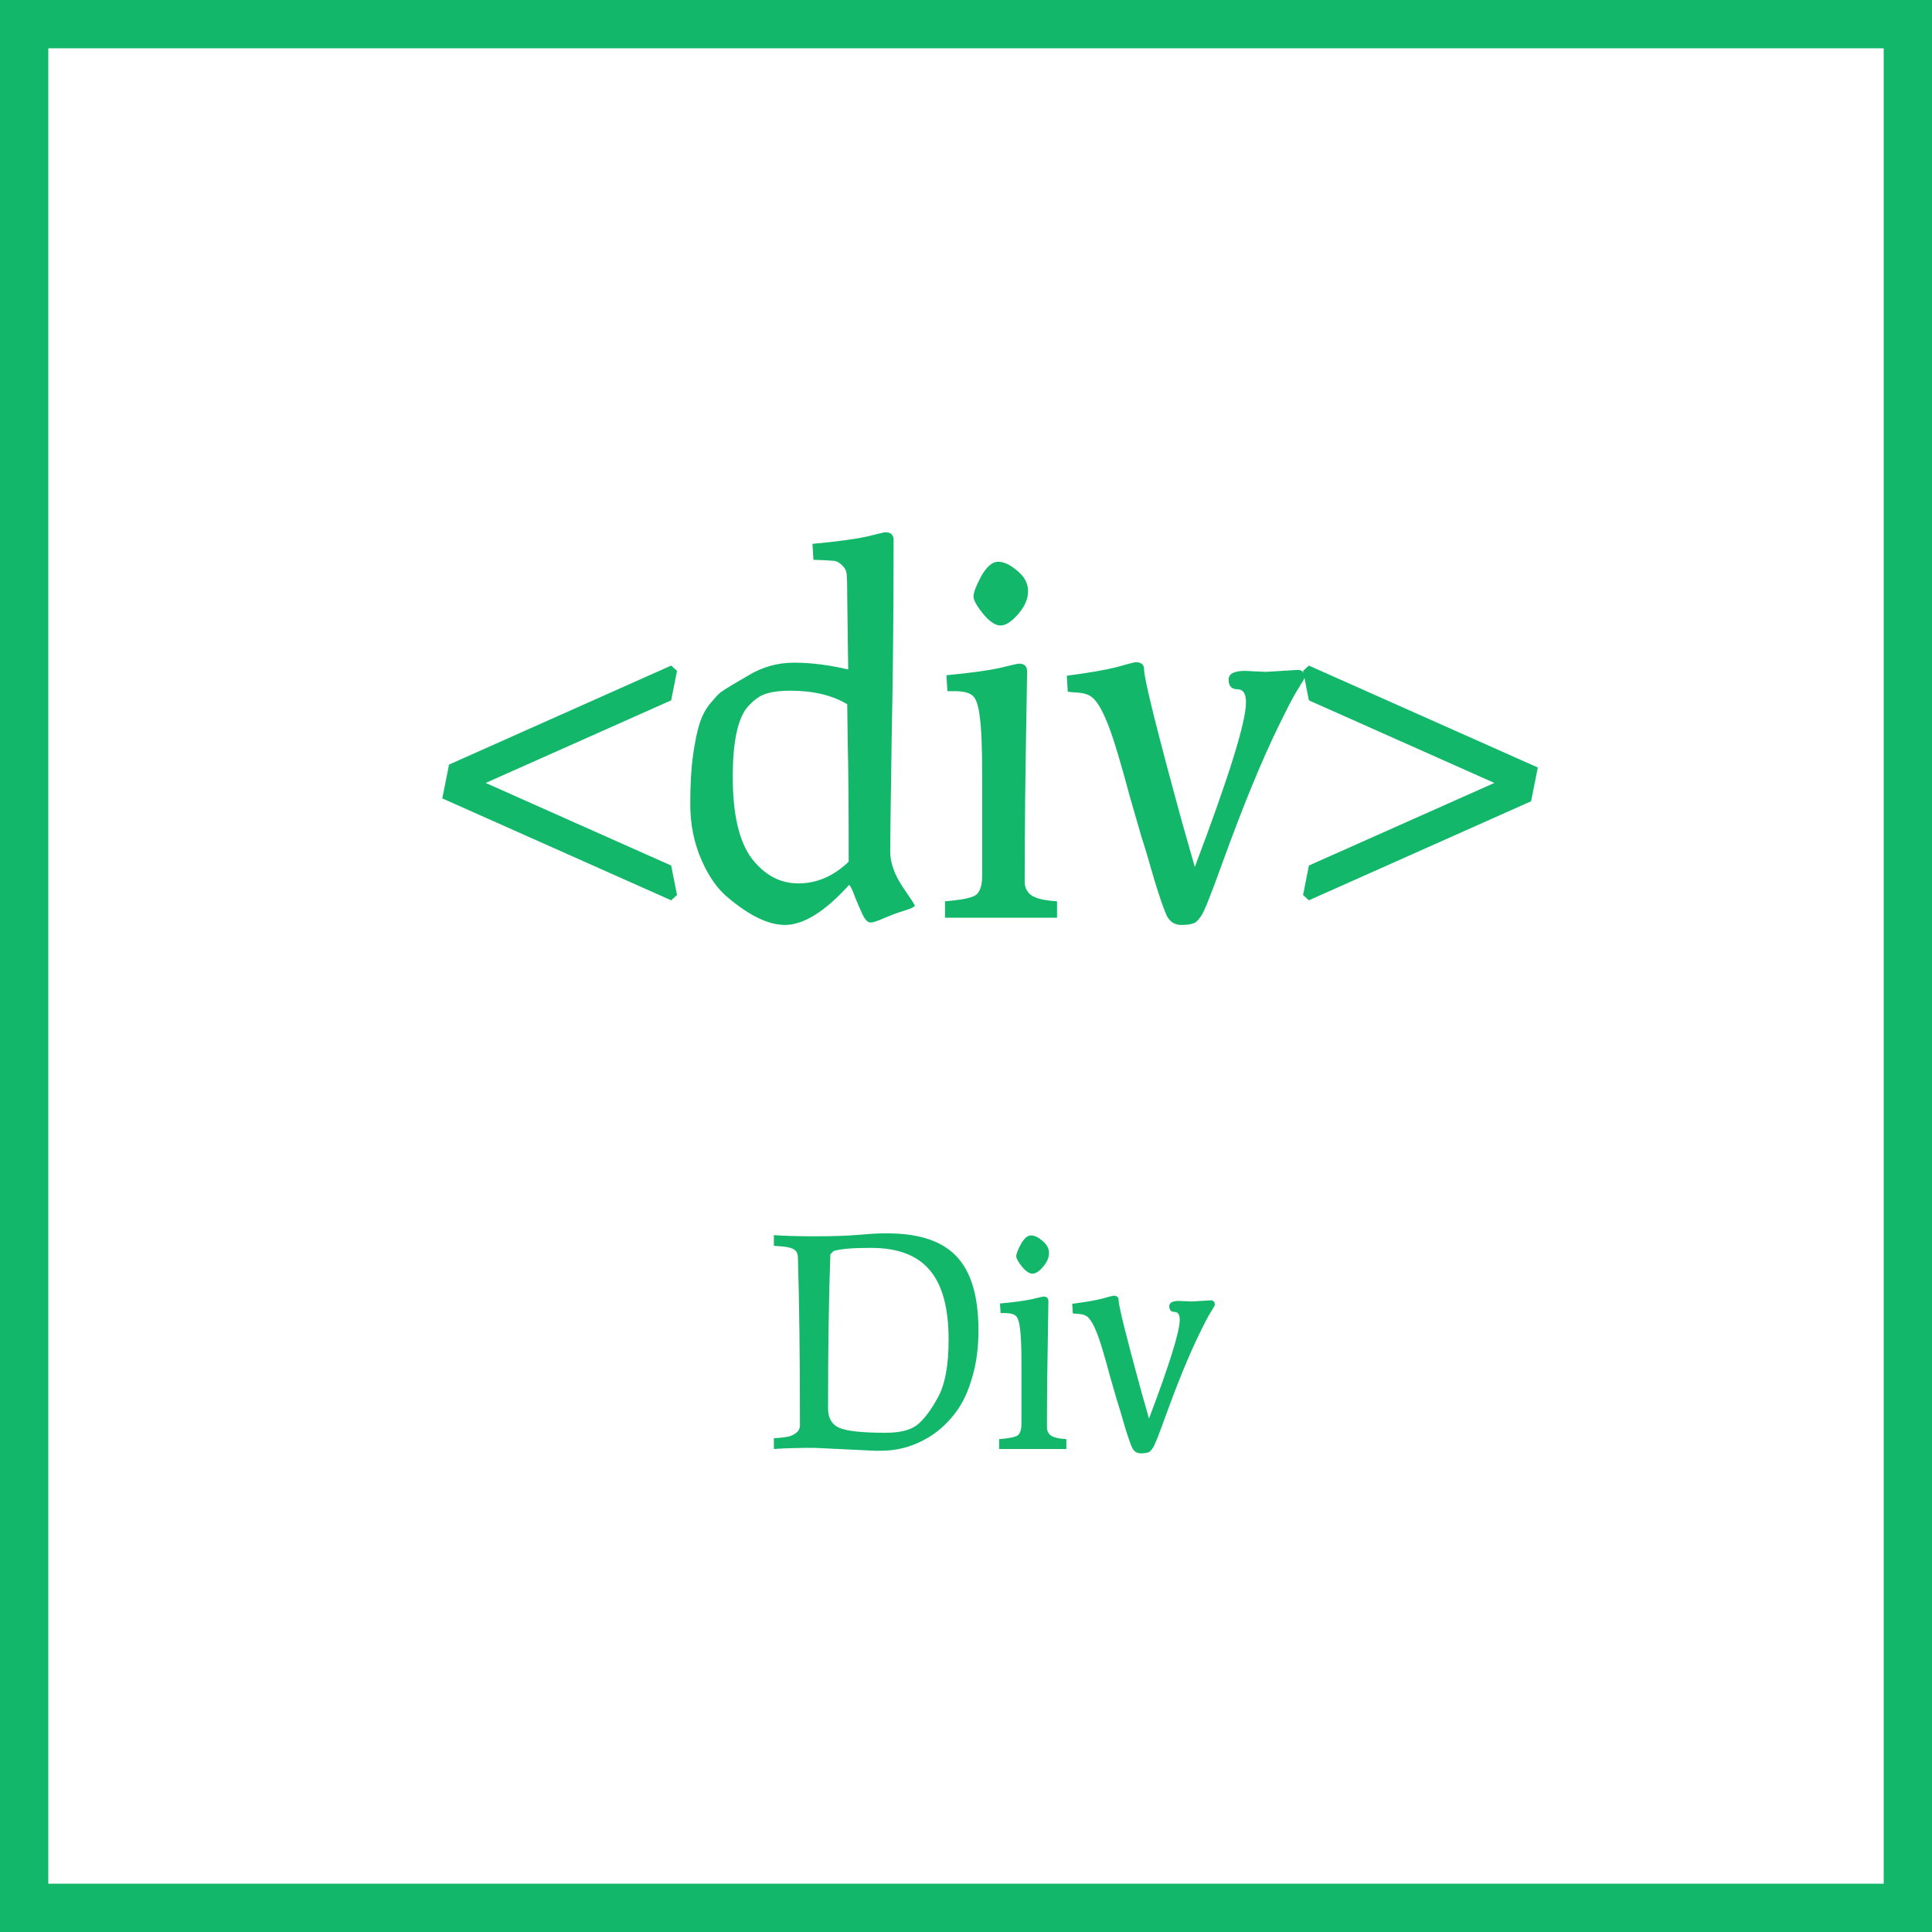 <svg width="40" height="40" viewBox="0 0 40 40" fill="none" xmlns="http://www.w3.org/2000/svg">
<rect x="0" y="0" width="40" height="40" fill="#333333" stroke="none"/>
<rect x="0.5" y="0.5" width="39" height="39" fill="white" stroke="#12B76A"/>
<path d="M18.11 30.036L16.856 29.976C16.516 29.976 16.238 29.984 16.022 30V29.778C16.142 29.77 16.234 29.76 16.298 29.748C16.366 29.736 16.426 29.71 16.478 29.67C16.534 29.63 16.562 29.574 16.562 29.502C16.562 28.118 16.548 26.962 16.52 26.034C16.516 25.946 16.484 25.888 16.424 25.86C16.368 25.828 16.262 25.808 16.106 25.8L16.022 25.794V25.572C16.238 25.588 16.524 25.596 16.88 25.596C17.24 25.596 17.538 25.586 17.774 25.566C18.01 25.546 18.17 25.536 18.254 25.536H18.38C19.032 25.536 19.508 25.696 19.808 26.016C20.108 26.336 20.258 26.846 20.258 27.546C20.258 27.906 20.214 28.232 20.126 28.524C20.042 28.816 19.93 29.054 19.79 29.238C19.654 29.422 19.496 29.576 19.316 29.7C18.984 29.924 18.624 30.036 18.236 30.036H18.11ZM17.144 29.16C17.144 29.36 17.222 29.494 17.378 29.562C17.538 29.63 17.856 29.664 18.332 29.664C18.624 29.664 18.84 29.612 18.98 29.508C19.12 29.4 19.264 29.212 19.412 28.944C19.564 28.676 19.64 28.274 19.64 27.738C19.64 27.082 19.51 26.602 19.25 26.298C18.994 25.99 18.588 25.836 18.032 25.836C17.648 25.836 17.39 25.858 17.258 25.902L17.192 25.968C17.16 26.816 17.144 27.88 17.144 29.16ZM21.376 26.37C21.312 26.37 21.24 26.322 21.16 26.226C21.08 26.126 21.04 26.054 21.04 26.01C21.04 25.962 21.072 25.878 21.136 25.758C21.204 25.638 21.274 25.578 21.346 25.578C21.418 25.578 21.498 25.616 21.586 25.692C21.674 25.764 21.718 25.848 21.718 25.944C21.718 26.04 21.676 26.136 21.592 26.232C21.512 26.324 21.44 26.37 21.376 26.37ZM20.686 30V29.796C20.89 29.78 21.018 29.754 21.07 29.718C21.122 29.678 21.148 29.598 21.148 29.478V28.23C21.148 27.882 21.138 27.64 21.118 27.504C21.102 27.368 21.074 27.282 21.034 27.246C20.994 27.206 20.918 27.186 20.806 27.186H20.716L20.704 26.988C21 26.96 21.22 26.93 21.364 26.898C21.512 26.862 21.592 26.844 21.604 26.844C21.672 26.844 21.706 26.876 21.706 26.94C21.706 26.988 21.704 27.12 21.7 27.336C21.684 28.192 21.676 28.93 21.676 29.55C21.676 29.63 21.708 29.69 21.772 29.73C21.836 29.766 21.938 29.788 22.078 29.796V30H20.686ZM24.671 26.946L25.067 26.922C25.123 26.922 25.151 26.952 25.151 27.012C25.151 27.024 25.147 27.036 25.139 27.048C25.135 27.056 25.125 27.072 25.109 27.096C25.097 27.12 25.079 27.15 25.055 27.186C25.035 27.218 25.005 27.272 24.965 27.348C24.929 27.42 24.887 27.504 24.839 27.6C24.623 28.04 24.387 28.614 24.131 29.322C23.991 29.71 23.905 29.926 23.873 29.97C23.845 30.014 23.819 30.044 23.795 30.06C23.759 30.08 23.701 30.09 23.621 30.09C23.545 30.09 23.487 30.056 23.447 29.988C23.411 29.916 23.357 29.762 23.285 29.526C23.217 29.286 23.165 29.112 23.129 29.004C23.097 28.892 23.049 28.726 22.985 28.506C22.925 28.282 22.875 28.104 22.835 27.972C22.715 27.56 22.603 27.32 22.499 27.252C22.459 27.224 22.405 27.208 22.337 27.204C22.269 27.2 22.227 27.196 22.211 27.192L22.199 26.994C22.475 26.958 22.683 26.922 22.823 26.886C22.963 26.846 23.041 26.826 23.057 26.826C23.125 26.826 23.159 26.856 23.159 26.916C23.159 27.032 23.315 27.66 23.627 28.8L23.789 29.37C24.213 28.25 24.425 27.568 24.425 27.324C24.425 27.216 24.389 27.162 24.317 27.162C24.245 27.162 24.209 27.122 24.209 27.042C24.209 26.97 24.277 26.934 24.413 26.934L24.671 26.946Z" fill="#12B76A"/>
<path d="M9.157 16.53L9.297 15.83L13.896 13.78L14.017 13.89L13.896 14.5L10.056 16.21L13.896 17.92L14.017 18.53L13.896 18.64L9.157 16.53ZM17.561 13.86L17.541 12.36C17.541 12.147 17.538 12 17.531 11.92C17.531 11.833 17.498 11.76 17.431 11.7C17.371 11.64 17.308 11.61 17.241 11.61C17.181 11.603 17.048 11.597 16.841 11.59L16.821 11.26C17.328 11.213 17.701 11.163 17.941 11.11C18.181 11.05 18.311 11.02 18.331 11.02C18.445 11.02 18.501 11.073 18.501 11.18C18.501 12.613 18.488 13.99 18.461 15.31C18.441 16.623 18.431 17.397 18.431 17.63C18.431 17.857 18.515 18.097 18.681 18.35C18.855 18.603 18.941 18.737 18.941 18.75C18.941 18.763 18.911 18.783 18.851 18.81C18.798 18.83 18.728 18.853 18.641 18.88C18.555 18.907 18.441 18.95 18.301 19.01C18.168 19.07 18.075 19.1 18.021 19.1C17.968 19.1 17.915 19.047 17.861 18.94C17.808 18.827 17.755 18.703 17.701 18.57C17.654 18.437 17.614 18.353 17.581 18.32C17.081 18.873 16.638 19.15 16.251 19.15C15.918 19.15 15.531 18.967 15.091 18.6C14.864 18.42 14.675 18.153 14.521 17.8C14.368 17.447 14.291 17.063 14.291 16.65C14.291 16.237 14.311 15.893 14.351 15.62C14.391 15.347 14.434 15.137 14.481 14.99C14.528 14.837 14.598 14.7 14.691 14.58C14.791 14.46 14.864 14.38 14.911 14.34C14.964 14.3 15.048 14.247 15.161 14.18L15.501 13.98C15.788 13.807 16.101 13.72 16.441 13.72C16.788 13.72 17.161 13.767 17.561 13.86ZM15.171 16.09C15.171 16.857 15.301 17.417 15.561 17.77C15.828 18.117 16.151 18.29 16.531 18.29C16.911 18.29 17.258 18.14 17.571 17.84C17.571 16.673 17.564 15.847 17.551 15.36C17.544 14.867 17.541 14.607 17.541 14.58C17.228 14.393 16.834 14.3 16.361 14.3C16.161 14.3 15.998 14.32 15.871 14.36C15.751 14.393 15.631 14.473 15.511 14.6C15.284 14.827 15.171 15.323 15.171 16.09ZM20.715 12.95C20.608 12.95 20.488 12.87 20.355 12.71C20.221 12.543 20.155 12.423 20.155 12.35C20.155 12.27 20.208 12.13 20.315 11.93C20.428 11.73 20.545 11.63 20.665 11.63C20.785 11.63 20.918 11.693 21.065 11.82C21.211 11.94 21.285 12.08 21.285 12.24C21.285 12.4 21.215 12.56 21.075 12.72C20.941 12.873 20.821 12.95 20.715 12.95ZM19.565 19V18.66C19.905 18.633 20.118 18.59 20.205 18.53C20.291 18.463 20.335 18.33 20.335 18.13V16.05C20.335 15.47 20.318 15.067 20.285 14.84C20.258 14.613 20.211 14.47 20.145 14.41C20.078 14.343 19.951 14.31 19.765 14.31H19.615L19.595 13.98C20.088 13.933 20.455 13.883 20.695 13.83C20.941 13.77 21.075 13.74 21.095 13.74C21.208 13.74 21.265 13.793 21.265 13.9C21.265 13.98 21.261 14.2 21.255 14.56C21.228 15.987 21.215 17.217 21.215 18.25C21.215 18.383 21.268 18.483 21.375 18.55C21.481 18.61 21.651 18.647 21.885 18.66V19H19.565ZM26.207 13.91L26.867 13.87C26.96 13.87 27.007 13.92 27.007 14.02C27.007 14.04 27 14.06 26.987 14.08C26.98 14.093 26.964 14.12 26.937 14.16C26.917 14.2 26.887 14.25 26.847 14.31C26.814 14.363 26.764 14.453 26.697 14.58C26.637 14.7 26.567 14.84 26.487 15C26.127 15.733 25.734 16.69 25.307 17.87C25.074 18.517 24.93 18.877 24.877 18.95C24.83 19.023 24.787 19.073 24.747 19.1C24.687 19.133 24.59 19.15 24.457 19.15C24.33 19.15 24.234 19.093 24.167 18.98C24.107 18.86 24.017 18.603 23.897 18.21C23.784 17.81 23.697 17.52 23.637 17.34C23.584 17.153 23.504 16.877 23.397 16.51C23.297 16.137 23.214 15.84 23.147 15.62C22.947 14.933 22.76 14.533 22.587 14.42C22.52 14.373 22.43 14.347 22.317 14.34C22.204 14.333 22.134 14.327 22.107 14.32L22.087 13.99C22.547 13.93 22.894 13.87 23.127 13.81C23.36 13.743 23.49 13.71 23.517 13.71C23.63 13.71 23.687 13.76 23.687 13.86C23.687 14.053 23.947 15.1 24.467 17L24.737 17.95C25.444 16.083 25.797 14.947 25.797 14.54C25.797 14.36 25.737 14.27 25.617 14.27C25.497 14.27 25.437 14.203 25.437 14.07C25.437 13.95 25.55 13.89 25.777 13.89L26.207 13.91ZM26.979 18.53L27.099 17.92L30.939 16.21L27.099 14.5L26.979 13.89L27.099 13.78L31.839 15.89L31.699 16.59L27.099 18.64L26.979 18.53Z" fill="#12B76A"/>
</svg>
